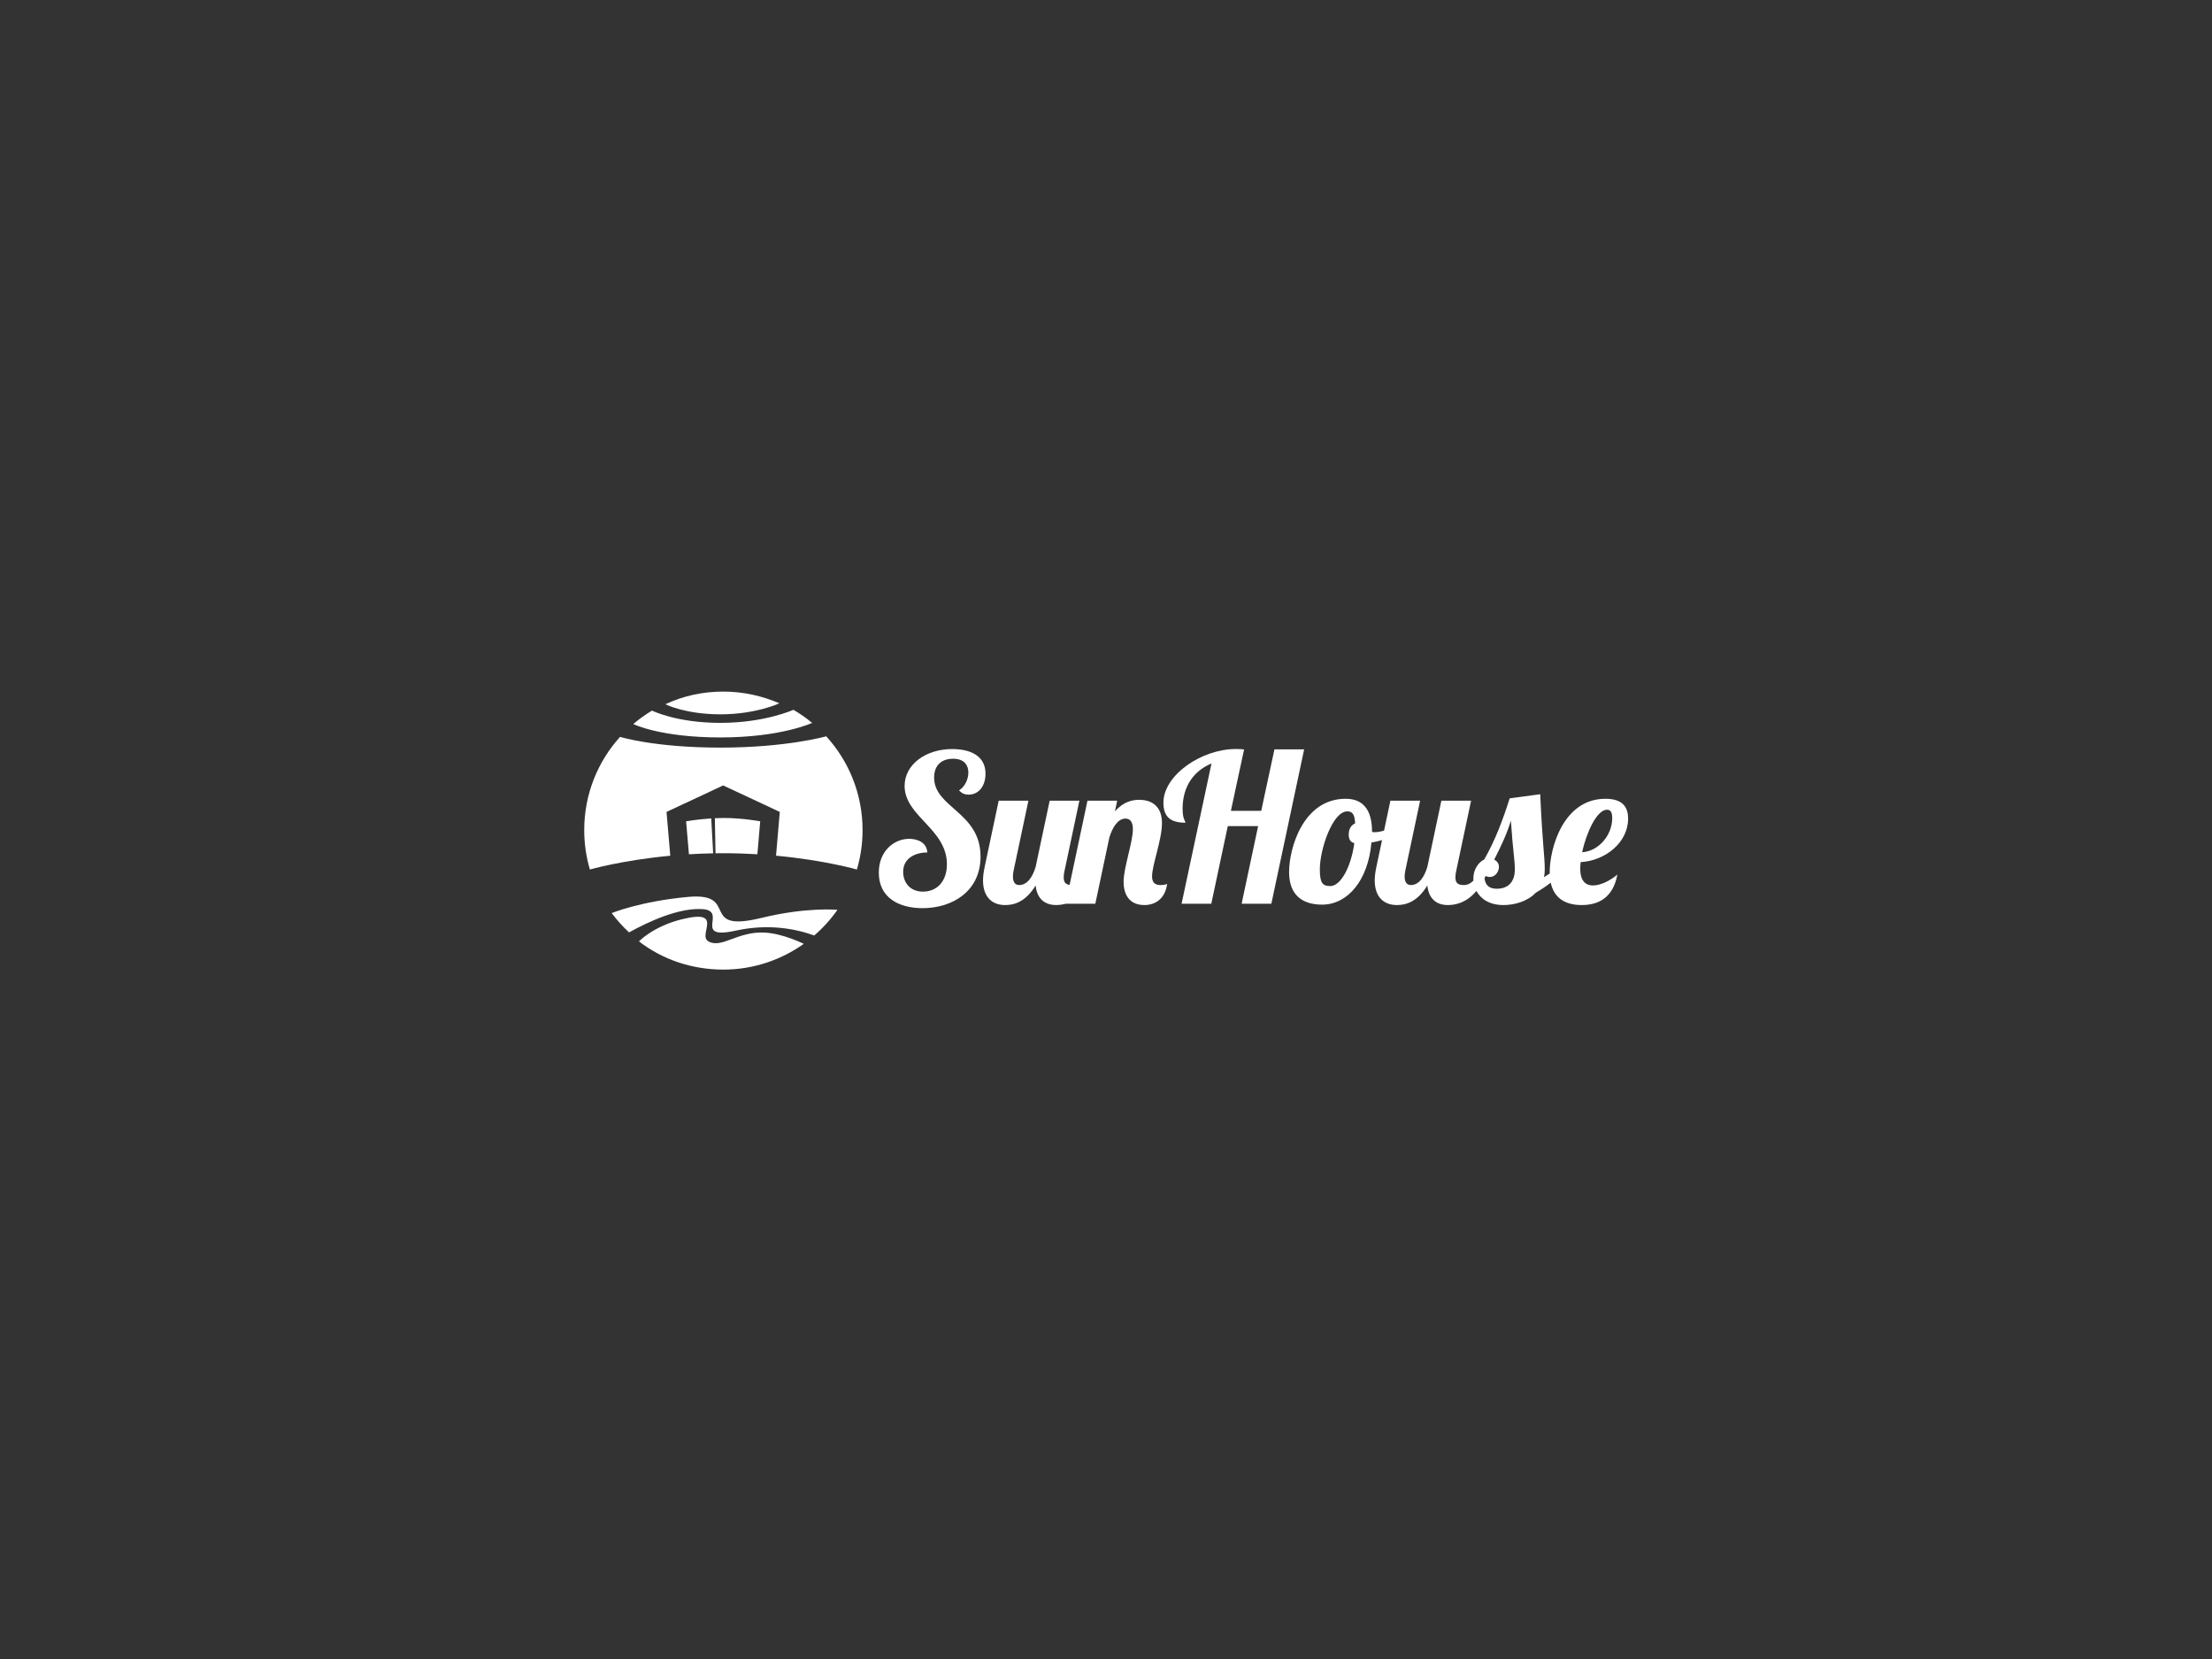 <?xml version="1.0" encoding="utf-8"?>
<!-- Generator: Adobe Illustrator 15.0.0, SVG Export Plug-In . SVG Version: 6.00 Build 0)  -->
<!DOCTYPE svg PUBLIC "-//W3C//DTD SVG 1.1//EN" "http://www.w3.org/Graphics/SVG/1.1/DTD/svg11.dtd">
<svg version="1.1" id="Layer_1" xmlns="http://www.w3.org/2000/svg" xmlns:xlink="http://www.w3.org/1999/xlink" x="0px" y="0px"
	 width="640px" height="480px" viewBox="0 0 640 480" enable-background="new 0 0 640 480" xml:space="preserve">
<rect x="0" y="0" width="640" height="480" fill="#333333" stroke="none"/>
<g>
	<g>
		<path fill="#FFFFFF" d="M234.982,209.156c-1.695-1.405-3.507-2.673-5.419-3.789v0c0,0-8.302,3.781-21.103,3.781
			s-19.812-3.553-19.812-3.553c-1.916,1.146-3.728,2.448-5.42,3.887c0,0,7.707,3.882,25.232,3.882S234.982,209.156,234.982,209.156z
			 M208.46,206.677c10.241,0,17.037-3.187,17.037-3.187s0,0,0,0c-4.957-2.14-10.436-3.392-16.199-3.392
			c-5.99,0-11.674,1.251-16.783,3.659h0C192.516,203.757,198.22,206.677,208.46,206.677z M239.051,213.036L239.051,213.036
			c0,0-11.472,3.271-30.59,3.271s-29.068-3.102-29.068-3.102c-6.439,7.138-10.361,16.592-10.361,26.962
			c0,3.965,0.576,7.794,1.643,11.413c0.001-0.001,9.177-2.669,23.258-3.991l-1.086-12.678l16.385-7.657l16.385,7.657l-1.085,12.665
			c14.156,1.318,23.39,4.003,23.391,4.004c1.067-3.619,1.643-7.448,1.643-11.413C249.565,229.715,245.582,220.193,239.051,213.036z"
			/>
		<path fill="#FFFFFF" d="M206.338,246.892l-0.554-10.1c-3.942,0.256-7.274,0.832-7.274,0.832l0.818,9.547
			C201.574,247.033,203.916,246.936,206.338,246.892z M209.298,246.863c3.437,0,6.728,0.111,9.837,0.3l0.817-9.54
			c0,0-5.238-0.958-10.521-0.958c-0.865,0-1.74,0.025-2.599,0.067l0.186,10.148C207.771,246.87,208.531,246.863,209.298,246.863z
			 M220.399,265.56c-18.614,4.553-6.046-7.453-21.289-6.059c-13.889,1.271-22.129,4.686-22.129,4.686
			c1.5,2.015,3.183,3.884,5.026,5.584c5.837-3.229,14.551-7.21,21.339-6.725c7.301,0.521-3.166,8.997,9.497,6.22
			c9.506-2.085,17.405-0.529,22.742,1.402c2.534-2.187,4.793-4.684,6.718-7.433C242.303,263.235,233.334,262.396,220.399,265.56z
			 M204.965,272.363c-3.243-1.85,4.875-9.51-7.759-6.369c-8.249,2.052-12.333,6.382-12.332,6.382h0
			c6.774,5.217,15.239,8.157,24.425,8.157c8.666,0,16.689-2.788,23.258-7.445c0,0-5.909-2.975-11.287-3.264
			C213.391,269.401,208.798,274.55,204.965,272.363z"/>
	</g>
	<g>
		<g>
			<path fill="#FFFFFF" d="M333.328,253.561c0-3.344,2.866-10.568,2.866-15.404c0-4.776-2.807-6.747-6.628-6.747
				c-1.851,0-4.479,0.482-6.985,3.349l0.656-3.101h-8.598l-5.167,24.369c-1.162-0.158-1.71-0.763-1.71-2.165
				c0-0.537,0.06-1.131,0.239-1.907l4.299-20.297h-8.598l-4.06,19.162c-0.896,2.984-2.448,5.251-4.777,5.251
				c-1.313,0-1.791-1.075-1.791-2.448c0-0.538,0.06-1.071,0.179-1.668l4.299-20.297h-8.598l-4.06,19.162
				c-0.299,1.433-0.478,2.744-0.478,3.878c0,5.016,2.807,7.164,6.389,7.164c2.508,0,5.852-0.777,8.837-5.673
				c0.358,3.702,2.508,5.664,5.911,5.664c0.807,0,1.749-0.1,2.76-0.367h8.596l4.06-19.157c0.896-2.986,2.508-5.489,4.658-5.489
				c1.433,0,2.149,1.077,2.149,3.047c0,3.821-2.688,11.166-2.688,15.227c0,3.403,1.434,6.747,6.031,6.747
				c3.164,0,6.03-1.851,6.567-6.149c-0.358,0.239-0.955,0.358-1.971,0.358C333.925,256.068,333.328,255.054,333.328,253.561z
				 M270.267,224.961c0-3.583,2.209-5.433,5.493-5.433c3.284,0,4.418,1.911,4.418,4c0,1.97-1.075,4.18-2.687,5.135
				c0.776,0.896,1.672,1.254,2.747,1.254c2.985,0,4.896-2.567,4.896-6.03c0-6.568-6.807-7.165-9.613-7.165
				c-7.702,0-13.792,4.478-13.792,10.688c0,8.777,12.24,12.419,12.24,22.629c0,5.016-2.925,7.941-6.926,7.941
				c-3.821,0-5.732-2.747-5.732-5.732c0-4.12,3.762-5.612,6.986-5.612c-0.179-3.104-3.165-3.94-5.254-3.94
				c-4.179,0-8.777,3.344-8.777,9.792c0,7.284,5.851,10.27,12.658,10.27c8.658,0,16.778-4.896,16.778-14.927
				C283.701,234.932,270.267,233.738,270.267,224.961z M368.734,216.81l-3.821,17.79h-8.777l3.821-17.776
				c-0.776-0.06-1.553-0.111-2.389-0.111c-9.971,0-20.957,7.587-20.957,15.528c0,4.299,2.27,5.793,6.389,5.793
				c-0.06-0.537-0.836-1.014-0.836-4.059c0-6.329,3.105-10.874,8.359-13.083l-8.658,40.593h8.599l4.776-22.471h8.776l-4.776,22.471
				h8.598l9.494-44.675H368.734z M457.211,251.232c0-0.537,0.06-1.194,0.119-1.791c7.165-0.418,13.732-5.673,13.732-12.599
				c0-2.985-1.253-5.732-6.567-5.732c-12.24,0-16.121,14.389-16.121,21.255c0,0.13,0.004,0.255,0.007,0.382
				c-0.541,0.358-1.105,0.712-1.678,1.052c0.179-0.717,0.239-1.434,0.239-2.27c0-3.94-0.598-6.269-1.314-21.733l-8.836,1.194
				c-1.852,5.852-4.001,11.763-7.344,17.674c-1.612,0.776-3.165,2.806-3.165,5.553c0,0.185,0.009,0.371,0.022,0.558
				c-0.769,0.811-1.688,1.293-2.762,1.293c-1.671,0-2.447-0.537-2.447-2.209c0-0.537,0.06-1.13,0.238-1.906l4.299-20.296h-8.598
				l-4.06,19.162c-0.896,2.984-2.448,5.251-4.776,5.251c-1.314,0-1.792-1.075-1.792-2.448c0-0.538,0.06-1.071,0.18-1.668
				l4.299-20.297h-8.599l-1.836,8.664c-1.001,0.293-1.966,0.464-2.82,0.464c-0.18,0-0.418-0.001-0.657-0.121
				c0-6.269-2.508-9.554-7.643-9.554c-12.3,0-16.359,14.329-16.359,21.196c0,6.806,4,9.434,9.554,9.434
				c7.344,0,13.314-6.927,14.27-17.973c1.056-0.173,2.086-0.41,3.074-0.704l-1.642,7.75c-0.299,1.433-0.478,2.746-0.478,3.881
				c0,5.016,2.807,7.165,6.389,7.165c2.508,0,5.852-0.776,8.837-5.673c0.358,3.702,2.507,5.673,5.91,5.673
				c2.198,0,5.395-0.611,8.284-4.082c1.222,2.283,3.746,4.082,7.83,4.082c3.044,0,6.866-0.956,9.373-3.583
				c1.334-0.782,2.793-1.72,4.298-2.887c0.98,4.555,4.323,6.47,8.957,6.47c4.776,0,9.075-2.03,10.329-8.837
				c-1.91,1.672-4.776,3.164-7.045,3.164C458.823,256.188,457.211,254.994,457.211,251.232z M464.973,234.275
				c1.135,0,1.493,0.955,1.493,2.448c0,5.015-4.061,9.613-8.718,9.852C459.002,240.903,461.987,234.275,464.973,234.275z
				 M391.84,243.948c-0.955,7.045-4,12.419-6.926,12.419c-2.269,0-3.045-0.896-3.045-4.837c0-5.851,3.701-16.777,7.94-16.777
				c1.553,0,2.15,0.956,2.27,3.463c-1.075,0.478-1.852,1.553-1.852,3.225C390.228,242.635,390.586,243.649,391.84,243.948z
				 M433.09,257.144c-2.241,0-3.309-1.001-3.574-3.037c0.111-0.224,0.221-0.454,0.329-0.69c0.348,0.24,0.809,0.324,1.215,0.324
				c1.553,0,2.628-1.493,2.628-2.926c0-1.016-0.598-1.731-1.374-2.09c1.971-3.821,3.643-7.404,4.836-11.285
				c0.598,9.195,1.135,11.045,1.135,14.151C438.284,255.77,435.717,257.144,433.09,257.144z"/>
		</g>
	</g>
</g>
</svg>
